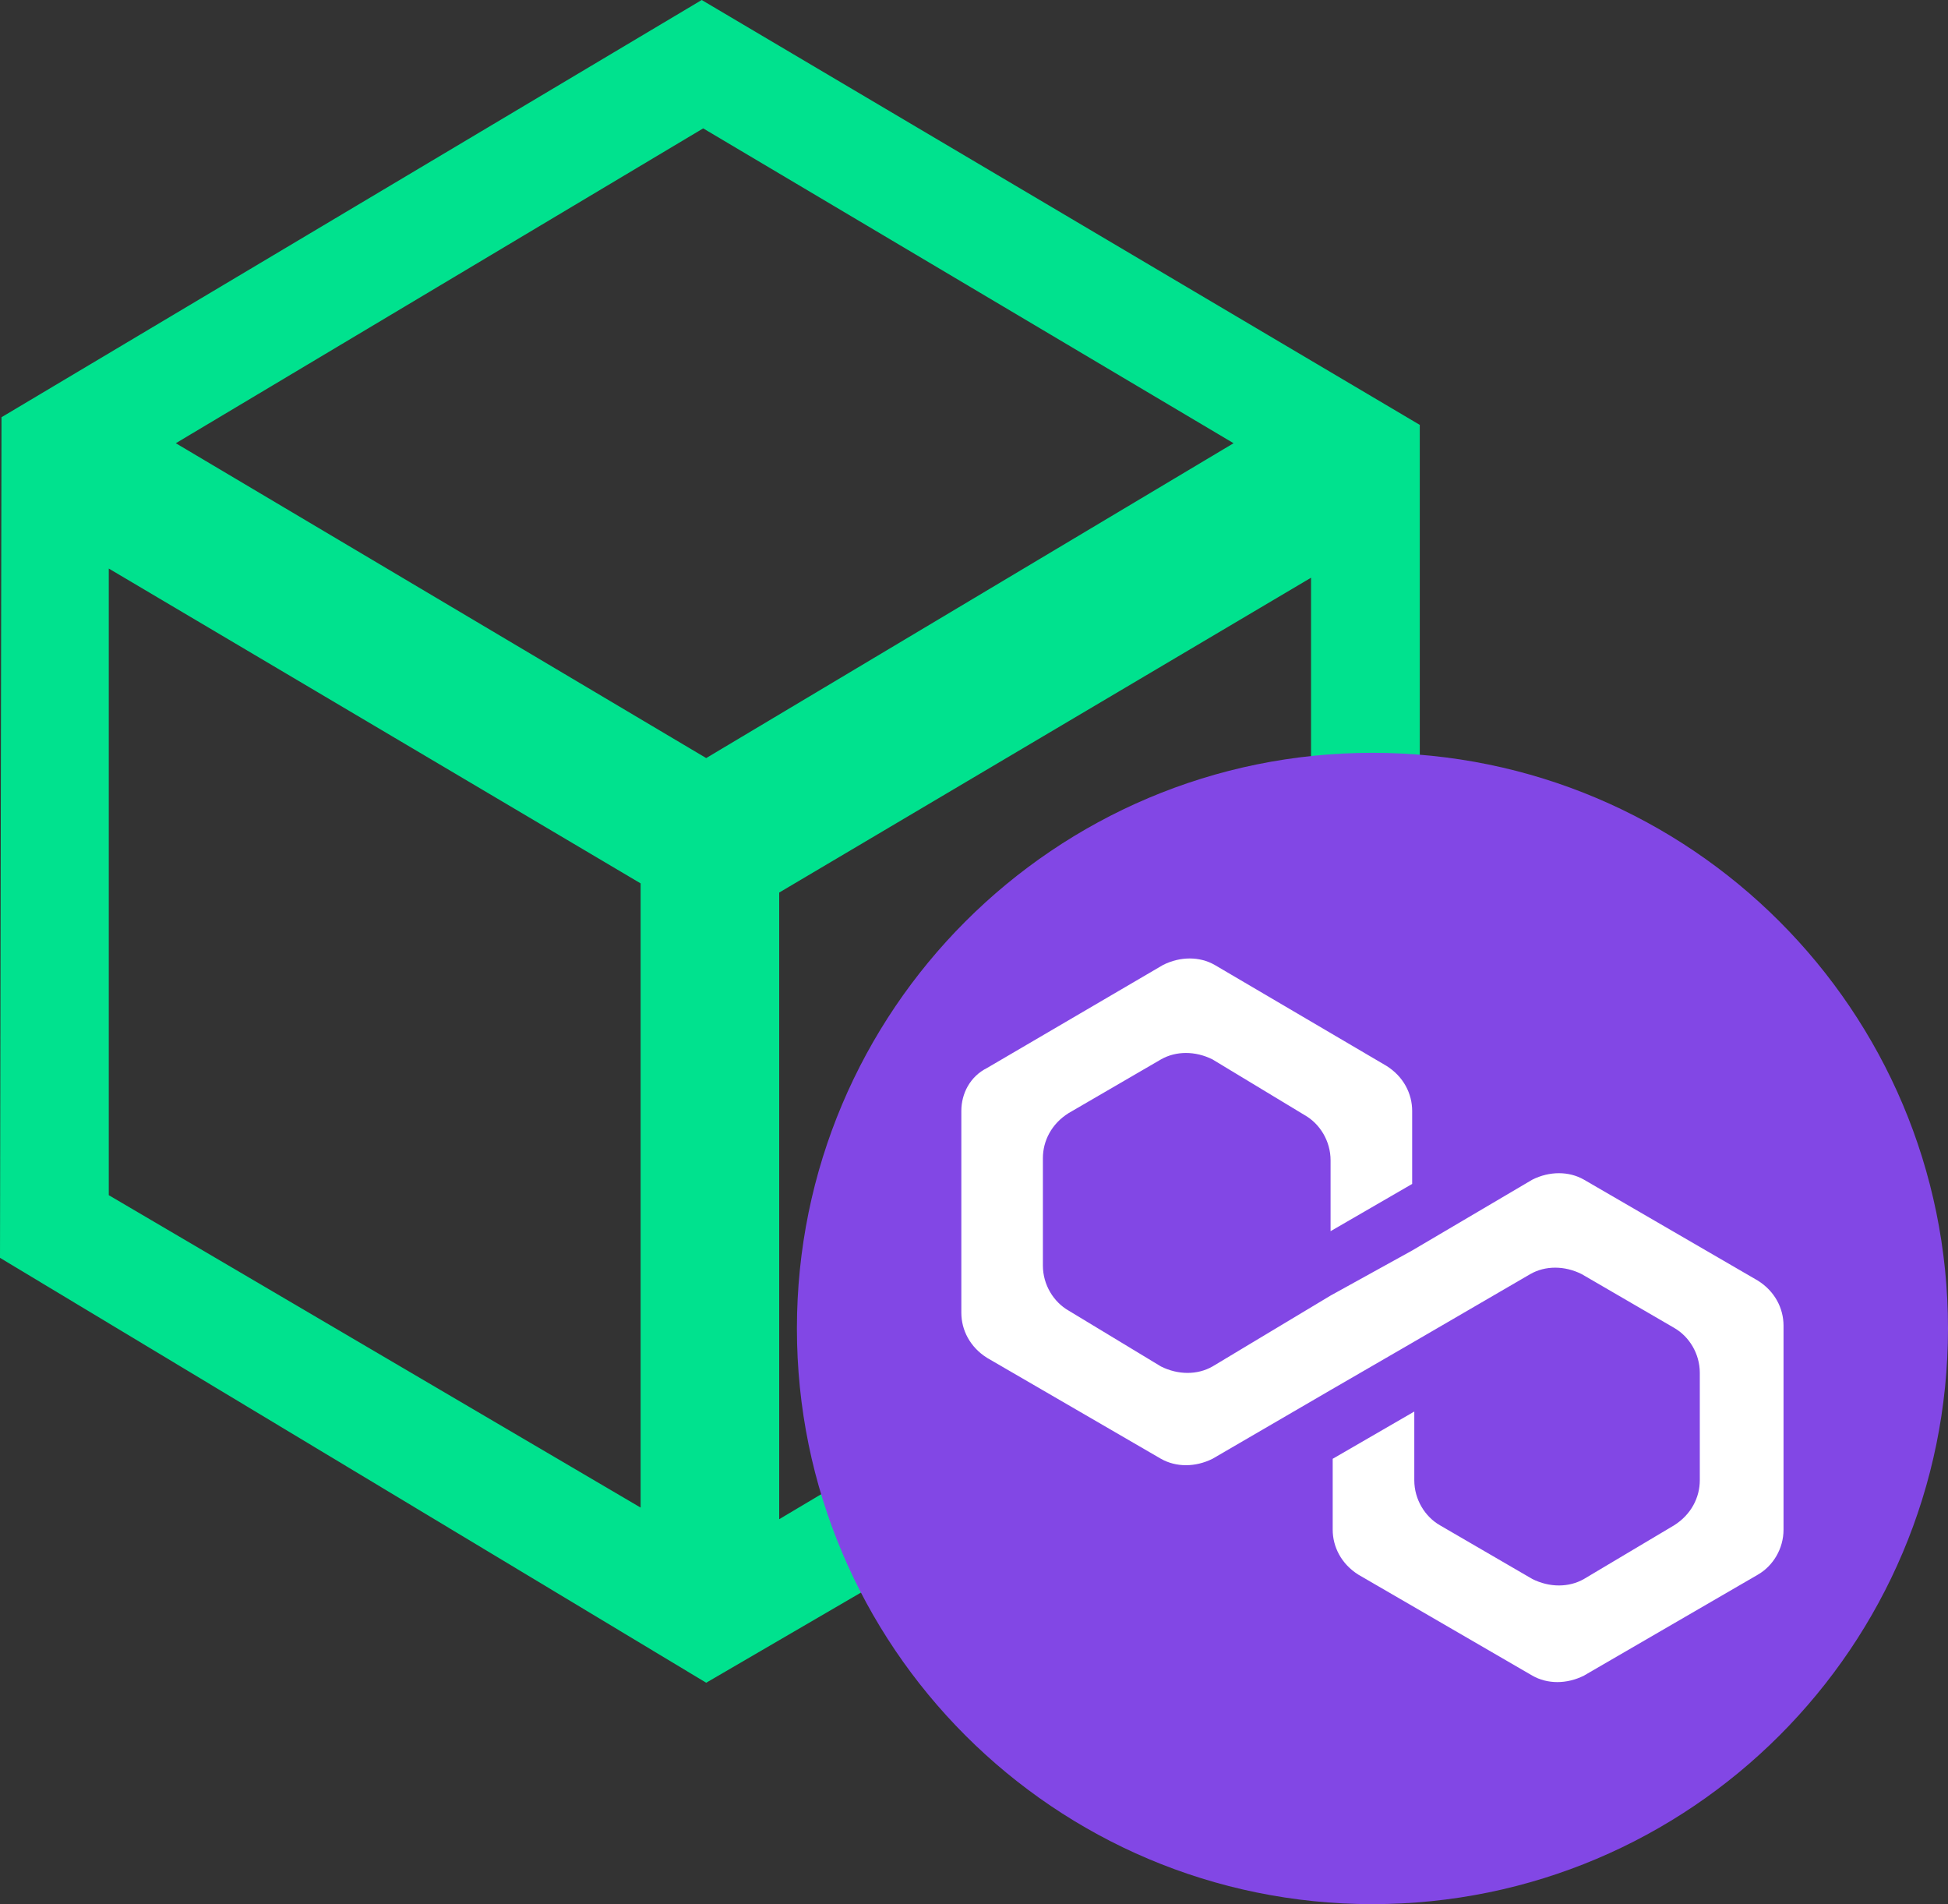 <svg width="44" height="43" viewBox="0 0 44 43" fill="none" xmlns="http://www.w3.org/2000/svg">
<rect x="0" y="0" width="44" height="43" fill="#333333" stroke="none"/>
<path d="M32.069 9.595L15.85 0L0.034 9.422L0 28.405L15.951 38L32.069 28.612V9.595ZM15.883 2.899L27.863 10.009L15.951 17.119L3.971 10.009L15.883 2.899ZM14.504 34.065L2.457 26.99V12.839L14.47 19.949V34.065H14.504ZM17.6 20.156L29.613 13.046V27.163L17.6 34.307V20.156Z" fill="#00e28e"/>
<path d="M31 43C38.18 43 44 37.18 44 30C44 22.82 38.18 17 31 17C23.82 17 18 22.82 18 30C18 37.18 23.82 43 31 43Z" fill="#8247E5"/>
<path d="M35.776 26.639C35.436 26.445 35 26.445 34.612 26.639L31.897 28.239L30.054 29.257L27.387 30.858C27.048 31.052 26.611 31.052 26.223 30.858L24.138 29.597C23.799 29.403 23.556 29.015 23.556 28.578V26.154C23.556 25.766 23.75 25.378 24.138 25.136L26.223 23.924C26.563 23.73 26.999 23.73 27.387 23.924L29.472 25.184C29.812 25.378 30.054 25.766 30.054 26.203V27.803L31.897 26.736V25.087C31.897 24.699 31.703 24.311 31.315 24.069L27.436 21.79C27.096 21.596 26.66 21.596 26.272 21.79L22.296 24.117C21.908 24.311 21.714 24.699 21.714 25.087V29.645C21.714 30.033 21.908 30.421 22.296 30.664L26.223 32.943C26.563 33.136 26.999 33.136 27.387 32.943L30.054 31.391L31.897 30.324L34.564 28.773C34.903 28.578 35.339 28.578 35.727 28.773L37.812 29.985C38.152 30.179 38.394 30.567 38.394 31.003V33.427C38.394 33.815 38.2 34.203 37.812 34.446L35.776 35.658C35.436 35.852 35 35.852 34.612 35.658L32.527 34.446C32.188 34.252 31.945 33.864 31.945 33.427V31.876L30.102 32.943V34.543C30.102 34.931 30.297 35.319 30.684 35.561L34.612 37.84C34.952 38.034 35.388 38.034 35.776 37.84L39.703 35.561C40.043 35.367 40.285 34.979 40.285 34.543V29.936C40.285 29.548 40.091 29.16 39.703 28.918L35.776 26.639Z" fill="white"/>
</svg>
